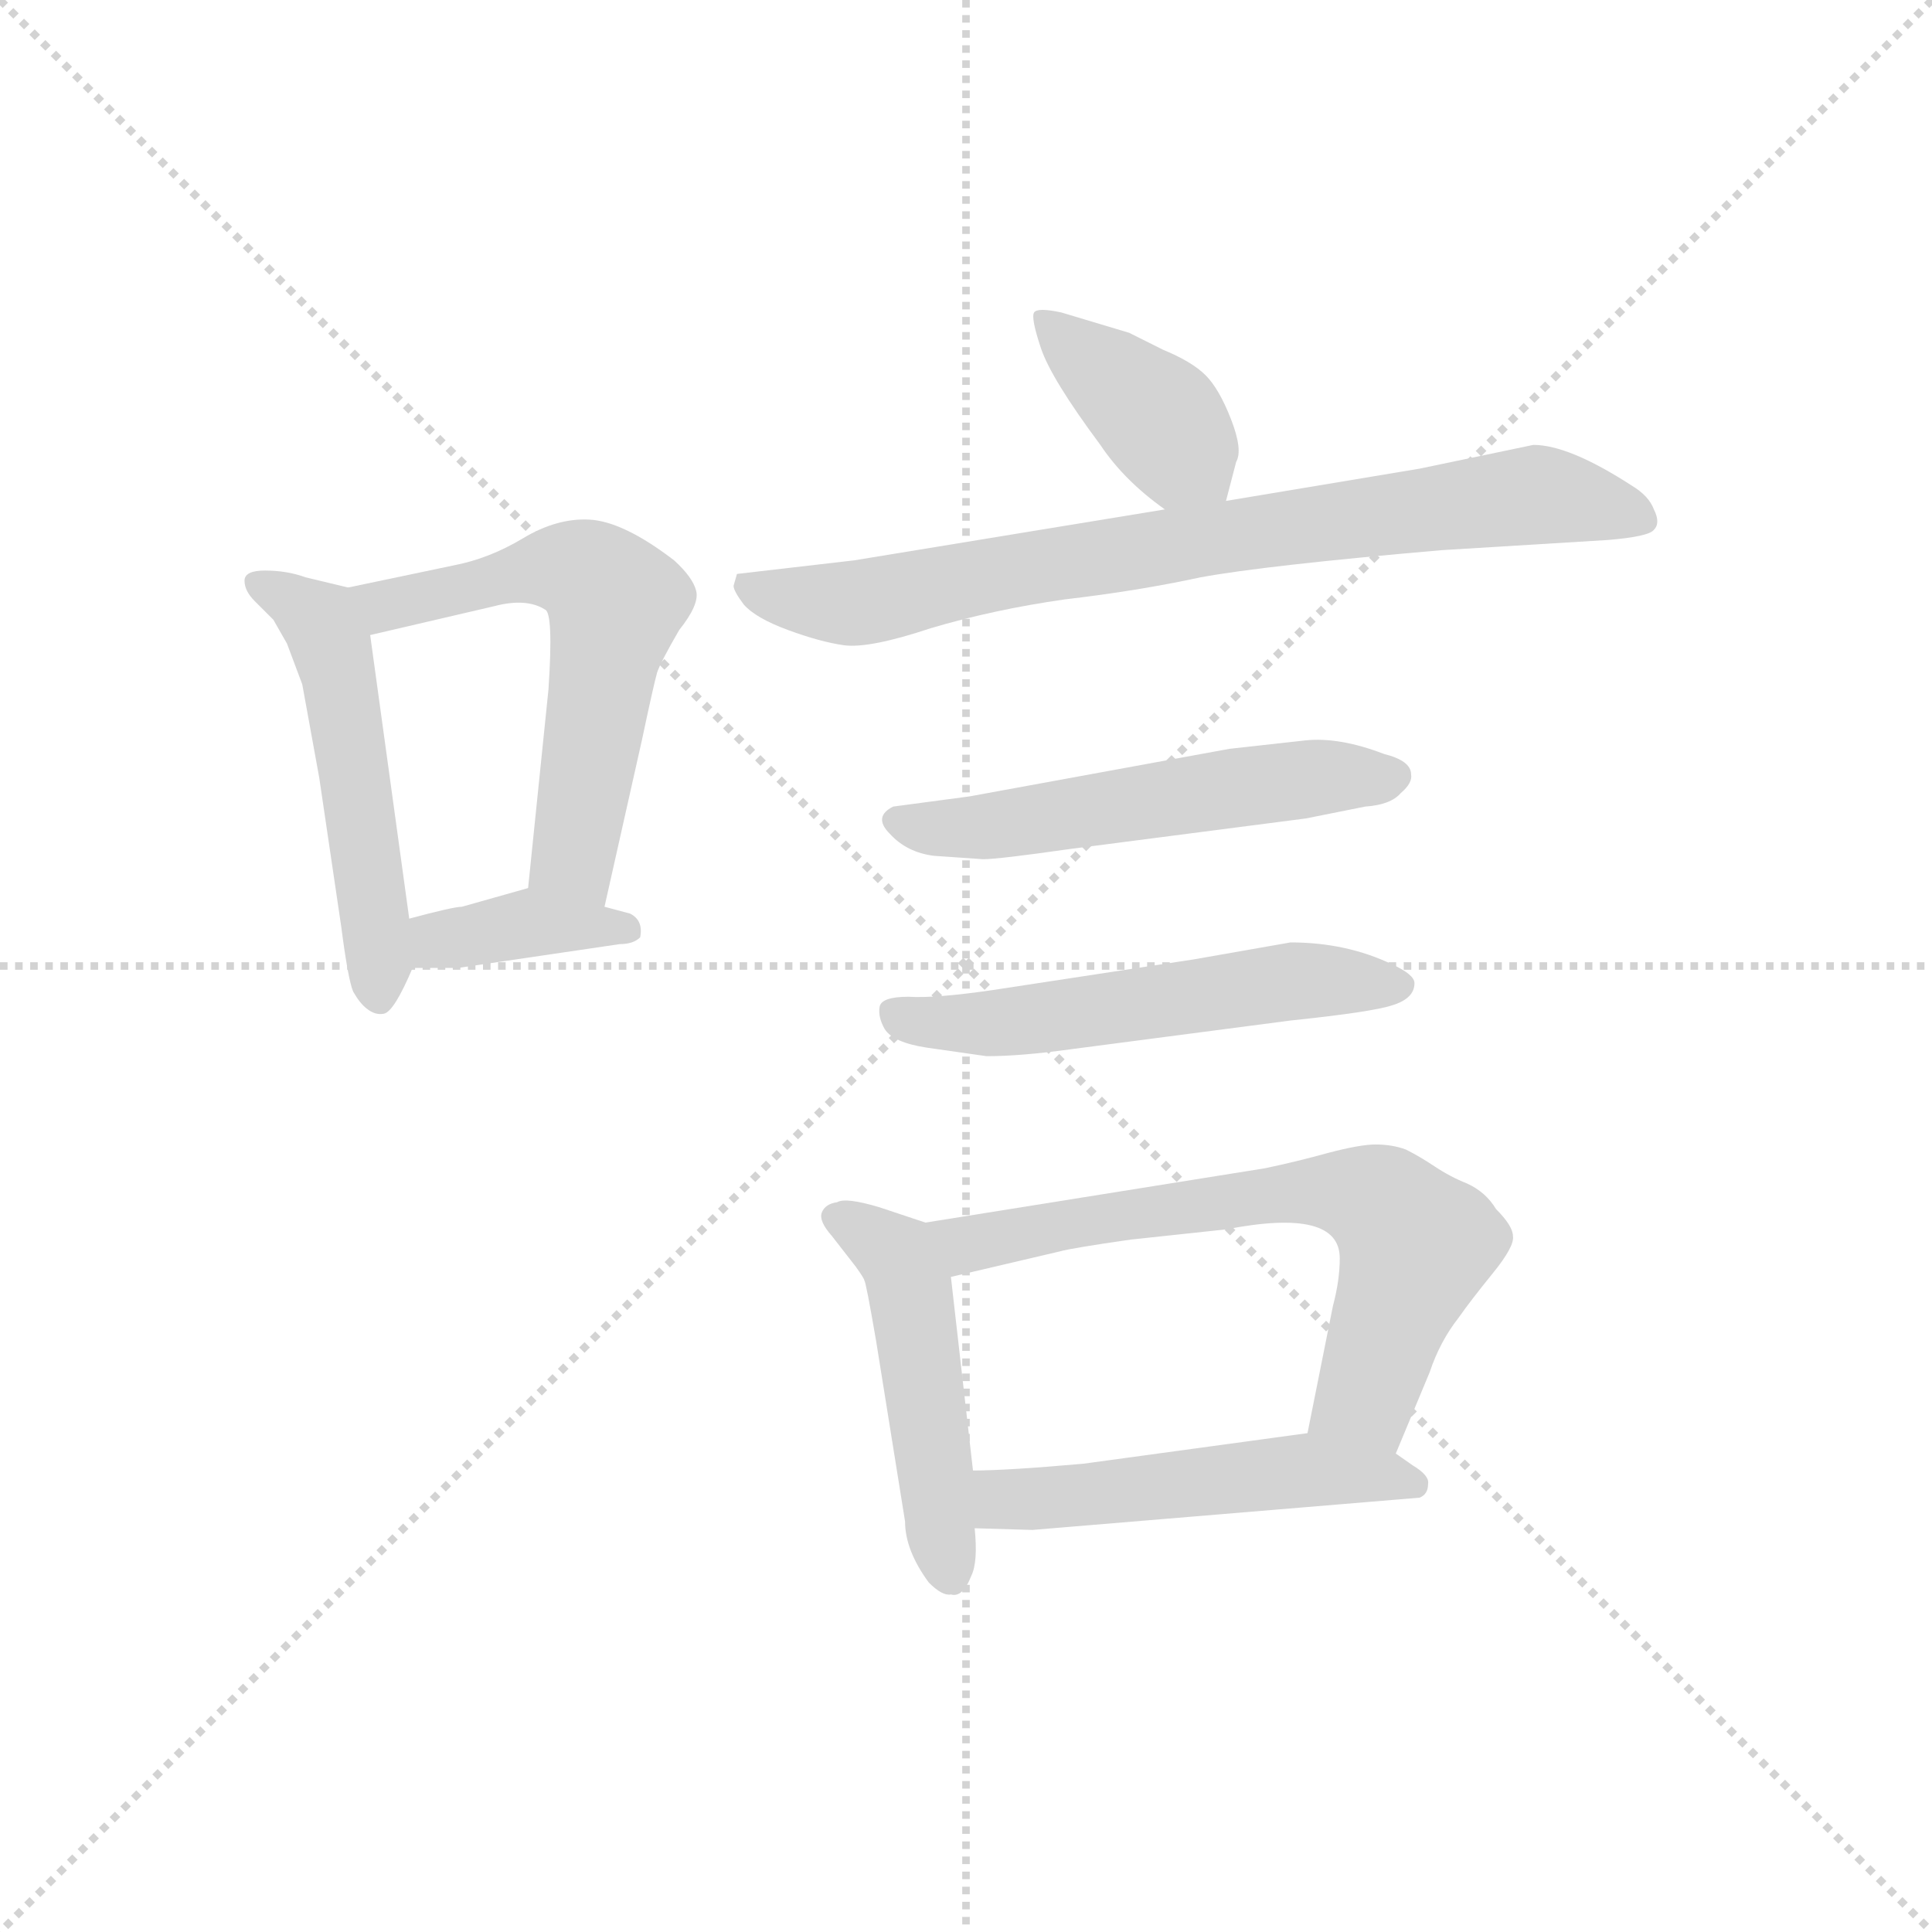 <svg version="1.1" viewBox="0 0 1024 1024" xmlns="http://www.w3.org/2000/svg">
  <g stroke="lightgray" stroke-dasharray="1,1" stroke-width="1" transform="scale(4, 4)">
    <line x1="0" y1="0" x2="256" y2="256"></line>
    <line x1="256" y1="0" x2="0" y2="256"></line>
    <line x1="128" y1="0" x2="128" y2="256"></line>
    <line x1="0" y1="128" x2="256" y2="128"></line>
  </g>
  <g transform="scale(0.9, -0.9) translate(50, -830)">
    <style type="text/css">
      
        @keyframes keyframes0 {
          from {
            stroke: blue;
            stroke-dashoffset: 522;
            stroke-width: 128;
          }
          63% {
            animation-timing-function: step-end;
            stroke: blue;
            stroke-dashoffset: 0;
            stroke-width: 128;
          }
          to {
            stroke: black;
            stroke-width: 1024;
          }
        }
        #make-me-a-hanzi-animation-0 {
          animation: keyframes0 0.675s both;
          animation-delay: 0s;
          animation-timing-function: linear;
        }
      
        @keyframes keyframes1 {
          from {
            stroke: blue;
            stroke-dashoffset: 592;
            stroke-width: 128;
          }
          66% {
            animation-timing-function: step-end;
            stroke: blue;
            stroke-dashoffset: 0;
            stroke-width: 128;
          }
          to {
            stroke: black;
            stroke-width: 1024;
          }
        }
        #make-me-a-hanzi-animation-1 {
          animation: keyframes1 0.732s both;
          animation-delay: 0.675s;
          animation-timing-function: linear;
        }
      
        @keyframes keyframes2 {
          from {
            stroke: blue;
            stroke-dashoffset: 380;
            stroke-width: 128;
          }
          55% {
            animation-timing-function: step-end;
            stroke: blue;
            stroke-dashoffset: 0;
            stroke-width: 128;
          }
          to {
            stroke: black;
            stroke-width: 1024;
          }
        }
        #make-me-a-hanzi-animation-2 {
          animation: keyframes2 0.559s both;
          animation-delay: 1.407s;
          animation-timing-function: linear;
        }
      
        @keyframes keyframes3 {
          from {
            stroke: blue;
            stroke-dashoffset: 399;
            stroke-width: 128;
          }
          56% {
            animation-timing-function: step-end;
            stroke: blue;
            stroke-dashoffset: 0;
            stroke-width: 128;
          }
          to {
            stroke: black;
            stroke-width: 1024;
          }
        }
        #make-me-a-hanzi-animation-3 {
          animation: keyframes3 0.575s both;
          animation-delay: 1.966s;
          animation-timing-function: linear;
        }
      
        @keyframes keyframes4 {
          from {
            stroke: blue;
            stroke-dashoffset: 790;
            stroke-width: 128;
          }
          72% {
            animation-timing-function: step-end;
            stroke: blue;
            stroke-dashoffset: 0;
            stroke-width: 128;
          }
          to {
            stroke: black;
            stroke-width: 1024;
          }
        }
        #make-me-a-hanzi-animation-4 {
          animation: keyframes4 0.893s both;
          animation-delay: 2.541s;
          animation-timing-function: linear;
        }
      
        @keyframes keyframes5 {
          from {
            stroke: blue;
            stroke-dashoffset: 550;
            stroke-width: 128;
          }
          64% {
            animation-timing-function: step-end;
            stroke: blue;
            stroke-dashoffset: 0;
            stroke-width: 128;
          }
          to {
            stroke: black;
            stroke-width: 1024;
          }
        }
        #make-me-a-hanzi-animation-5 {
          animation: keyframes5 0.698s both;
          animation-delay: 3.433s;
          animation-timing-function: linear;
        }
      
        @keyframes keyframes6 {
          from {
            stroke: blue;
            stroke-dashoffset: 556;
            stroke-width: 128;
          }
          64% {
            animation-timing-function: step-end;
            stroke: blue;
            stroke-dashoffset: 0;
            stroke-width: 128;
          }
          to {
            stroke: black;
            stroke-width: 1024;
          }
        }
        #make-me-a-hanzi-animation-6 {
          animation: keyframes6 0.702s both;
          animation-delay: 4.131s;
          animation-timing-function: linear;
        }
      
        @keyframes keyframes7 {
          from {
            stroke: blue;
            stroke-dashoffset: 488;
            stroke-width: 128;
          }
          61% {
            animation-timing-function: step-end;
            stroke: blue;
            stroke-dashoffset: 0;
            stroke-width: 128;
          }
          to {
            stroke: black;
            stroke-width: 1024;
          }
        }
        #make-me-a-hanzi-animation-7 {
          animation: keyframes7 0.647s both;
          animation-delay: 4.833s;
          animation-timing-function: linear;
        }
      
        @keyframes keyframes8 {
          from {
            stroke: blue;
            stroke-dashoffset: 676;
            stroke-width: 128;
          }
          69% {
            animation-timing-function: step-end;
            stroke: blue;
            stroke-dashoffset: 0;
            stroke-width: 128;
          }
          to {
            stroke: black;
            stroke-width: 1024;
          }
        }
        #make-me-a-hanzi-animation-8 {
          animation: keyframes8 0.8s both;
          animation-delay: 5.481s;
          animation-timing-function: linear;
        }
      
        @keyframes keyframes9 {
          from {
            stroke: blue;
            stroke-dashoffset: 514;
            stroke-width: 128;
          }
          63% {
            animation-timing-function: step-end;
            stroke: blue;
            stroke-dashoffset: 0;
            stroke-width: 128;
          }
          to {
            stroke: black;
            stroke-width: 1024;
          }
        }
        #make-me-a-hanzi-animation-9 {
          animation: keyframes9 0.668s both;
          animation-delay: 6.281s;
          animation-timing-function: linear;
        }
      
    </style>
    
      <path d="M 106 494 Q 94 494 94 488 Q 94 482 100 476 L 111 465 L 119 451 L 128 427 L 138 372 L 151 284 Q 155 253 158 246 Q 162 239 166 236 Q 171 232 176 233 Q 182 234 193 260 L 191 289 L 168 456 C 164 482 164 482 155 484 L 130 490 Q 119 494 106 494 Z" fill="lightgray"></path>
    
      <path d="M 306 296 L 328 394 Q 335 427 337 434 Q 339 440 350 459 Q 362 474 360 482 Q 358 490 347 500 Q 317 523 297 524 Q 278 525 258 513 Q 238 501 217 497 L 155 484 C 126 478 139 449 168 456 L 241 473 Q 260 478 271 471 Q 276 469 273 424 L 261 307 C 258 277 299 267 306 296 Z" fill="lightgray"></path>
    
      <path d="M 193 260 L 220 260 L 315 274 Q 323 274 327 278 Q 329 288 321 292 L 306 296 C 277 304 263 308 261 307 L 222 296 Q 217 296 191 289 C 162 281 163 260 193 260 Z" fill="lightgray"></path>
    
      <path d="M 672 535 L 678 558 Q 682 565 675 583 Q 668 601 660 609 Q 652 617 635 624 L 615 634 L 575 646 Q 561 649 559 646 Q 557 643 563 625 Q 569 607 598 568 Q 612 547 636 530 C 660 512 665 509 672 535 Z" fill="lightgray"></path>
    
      <path d="M 384 492 L 382 485 Q 382 482 388 474 Q 395 466 414 459 Q 433 452 447 450 Q 462 448 498 460 Q 535 471 577 477 Q 620 482 657 490 Q 695 497 799 506 L 897 512 Q 921 514 924 518 Q 928 522 924 530 Q 921 538 911 544 Q 874 568 853 568 L 786 554 L 672 535 L 636 530 L 453 500 L 384 492 Z" fill="lightgray"></path>
    
      <path d="M 674 389 L 521 361 L 476 355 Q 464 349 474 339 Q 484 328 500 326 L 529 324 Q 538 324 580 330 L 719 348 L 754 355 Q 769 356 775 363 Q 782 369 781 374 Q 781 382 765 386 Q 739 396 719 394 L 674 389 Z" fill="lightgray"></path>
    
      <path d="M 653 265 L 535 247 Q 501 242 485 243 Q 469 243 468 237 Q 467 231 471 224 Q 476 216 496 213 L 531 208 Q 551 208 580 212 L 710 229 Q 758 234 770 238 Q 783 242 783 251 Q 783 256 770 262 Q 743 275 710 275 L 653 265 Z" fill="lightgray"></path>
    
      <path d="M 495 110 L 468 119 Q 448 125 443 122 Q 436 121 434 116 Q 432 111 440 102 L 454 84 Q 459 77 459 76 Q 460 75 466 40 L 483 -66 Q 483 -83 497 -102 Q 505 -110 510 -109 Q 517 -111 522 -98 Q 526 -90 524 -70 L 523 -36 L 510 78 C 507 106 507 106 495 110 Z" fill="lightgray"></path>
    
      <path d="M 695 142 L 495 110 C 465 105 481 71 510 78 L 574 93 Q 581 95 616 100 L 672 106 Q 739 119 739 89 Q 739 76 735 61 L 720 -14 C 714 -43 760 -54 772 -26 L 792 22 Q 798 40 809 54 Q 816 64 829 80 Q 842 96 841 102 Q 841 108 831 118 Q 825 128 814 133 Q 804 137 795 143 Q 786 149 778 153 Q 770 156 760 156 Q 751 156 732 151 Q 714 146 695 142 Z" fill="lightgray"></path>
    
      <path d="M 524 -70 L 558 -71 L 786 -52 Q 791 -50 791 -44 Q 792 -39 782 -33 L 772 -26 C 749 -10 749 -10 720 -14 L 588 -32 Q 543 -36 523 -36 C 493 -37 494 -69 524 -70 Z" fill="lightgray"></path>
    
    
      <clipPath id="make-me-a-hanzi-clip-0">
        <path d="M 106 494 Q 94 494 94 488 Q 94 482 100 476 L 111 465 L 119 451 L 128 427 L 138 372 L 151 284 Q 155 253 158 246 Q 162 239 166 236 Q 171 232 176 233 Q 182 234 193 260 L 191 289 L 168 456 C 164 482 164 482 155 484 L 130 490 Q 119 494 106 494 Z"></path>
      </clipPath>
      <path clip-path="url(#make-me-a-hanzi-clip-0)" d="M 103 485 L 132 470 L 144 453 L 166 324 L 173 243" fill="none" id="make-me-a-hanzi-animation-0" stroke-dasharray="394 788" stroke-linecap="round"></path>
    
      <clipPath id="make-me-a-hanzi-clip-1">
        <path d="M 306 296 L 328 394 Q 335 427 337 434 Q 339 440 350 459 Q 362 474 360 482 Q 358 490 347 500 Q 317 523 297 524 Q 278 525 258 513 Q 238 501 217 497 L 155 484 C 126 478 139 449 168 456 L 241 473 Q 260 478 271 471 Q 276 469 273 424 L 261 307 C 258 277 299 267 306 296 Z"></path>
      </clipPath>
      <path clip-path="url(#make-me-a-hanzi-clip-1)" d="M 164 480 L 176 473 L 259 494 L 285 495 L 313 475 L 287 326 L 300 305" fill="none" id="make-me-a-hanzi-animation-1" stroke-dasharray="464 928" stroke-linecap="round"></path>
    
      <clipPath id="make-me-a-hanzi-clip-2">
        <path d="M 193 260 L 220 260 L 315 274 Q 323 274 327 278 Q 329 288 321 292 L 306 296 C 277 304 263 308 261 307 L 222 296 Q 217 296 191 289 C 162 281 163 260 193 260 Z"></path>
      </clipPath>
      <path clip-path="url(#make-me-a-hanzi-clip-2)" d="M 200 268 L 209 277 L 260 287 L 319 283" fill="none" id="make-me-a-hanzi-animation-2" stroke-dasharray="252 504" stroke-linecap="round"></path>
    
      <clipPath id="make-me-a-hanzi-clip-3">
        <path d="M 672 535 L 678 558 Q 682 565 675 583 Q 668 601 660 609 Q 652 617 635 624 L 615 634 L 575 646 Q 561 649 559 646 Q 557 643 563 625 Q 569 607 598 568 Q 612 547 636 530 C 660 512 665 509 672 535 Z"></path>
      </clipPath>
      <path clip-path="url(#make-me-a-hanzi-clip-3)" d="M 563 643 L 627 589 L 665 543" fill="none" id="make-me-a-hanzi-animation-3" stroke-dasharray="271 542" stroke-linecap="round"></path>
    
      <clipPath id="make-me-a-hanzi-clip-4">
        <path d="M 384 492 L 382 485 Q 382 482 388 474 Q 395 466 414 459 Q 433 452 447 450 Q 462 448 498 460 Q 535 471 577 477 Q 620 482 657 490 Q 695 497 799 506 L 897 512 Q 921 514 924 518 Q 928 522 924 530 Q 921 538 911 544 Q 874 568 853 568 L 786 554 L 672 535 L 636 530 L 453 500 L 384 492 Z"></path>
      </clipPath>
      <path clip-path="url(#make-me-a-hanzi-clip-4)" d="M 392 486 L 413 477 L 458 475 L 586 501 L 852 539 L 917 524" fill="none" id="make-me-a-hanzi-animation-4" stroke-dasharray="662 1324" stroke-linecap="round"></path>
    
      <clipPath id="make-me-a-hanzi-clip-5">
        <path d="M 674 389 L 521 361 L 476 355 Q 464 349 474 339 Q 484 328 500 326 L 529 324 Q 538 324 580 330 L 719 348 L 754 355 Q 769 356 775 363 Q 782 369 781 374 Q 781 382 765 386 Q 739 396 719 394 L 674 389 Z"></path>
      </clipPath>
      <path clip-path="url(#make-me-a-hanzi-clip-5)" d="M 478 347 L 523 342 L 670 366 L 770 373" fill="none" id="make-me-a-hanzi-animation-5" stroke-dasharray="422 844" stroke-linecap="round"></path>
    
      <clipPath id="make-me-a-hanzi-clip-6">
        <path d="M 653 265 L 535 247 Q 501 242 485 243 Q 469 243 468 237 Q 467 231 471 224 Q 476 216 496 213 L 531 208 Q 551 208 580 212 L 710 229 Q 758 234 770 238 Q 783 242 783 251 Q 783 256 770 262 Q 743 275 710 275 L 653 265 Z"></path>
      </clipPath>
      <path clip-path="url(#make-me-a-hanzi-clip-6)" d="M 477 232 L 536 227 L 707 252 L 775 250" fill="none" id="make-me-a-hanzi-animation-6" stroke-dasharray="428 856" stroke-linecap="round"></path>
    
      <clipPath id="make-me-a-hanzi-clip-7">
        <path d="M 495 110 L 468 119 Q 448 125 443 122 Q 436 121 434 116 Q 432 111 440 102 L 454 84 Q 459 77 459 76 Q 460 75 466 40 L 483 -66 Q 483 -83 497 -102 Q 505 -110 510 -109 Q 517 -111 522 -98 Q 526 -90 524 -70 L 523 -36 L 510 78 C 507 106 507 106 495 110 Z"></path>
      </clipPath>
      <path clip-path="url(#make-me-a-hanzi-clip-7)" d="M 443 112 L 478 91 L 487 68 L 510 -97" fill="none" id="make-me-a-hanzi-animation-7" stroke-dasharray="360 720" stroke-linecap="round"></path>
    
      <clipPath id="make-me-a-hanzi-clip-8">
        <path d="M 695 142 L 495 110 C 465 105 481 71 510 78 L 574 93 Q 581 95 616 100 L 672 106 Q 739 119 739 89 Q 739 76 735 61 L 720 -14 C 714 -43 760 -54 772 -26 L 792 22 Q 798 40 809 54 Q 816 64 829 80 Q 842 96 841 102 Q 841 108 831 118 Q 825 128 814 133 Q 804 137 795 143 Q 786 149 778 153 Q 770 156 760 156 Q 751 156 732 151 Q 714 146 695 142 Z"></path>
      </clipPath>
      <path clip-path="url(#make-me-a-hanzi-clip-8)" d="M 503 107 L 526 98 L 690 126 L 758 124 L 771 114 L 783 92 L 754 8 L 728 -8" fill="none" id="make-me-a-hanzi-animation-8" stroke-dasharray="548 1096" stroke-linecap="round"></path>
    
      <clipPath id="make-me-a-hanzi-clip-9">
        <path d="M 524 -70 L 558 -71 L 786 -52 Q 791 -50 791 -44 Q 792 -39 782 -33 L 772 -26 C 749 -10 749 -10 720 -14 L 588 -32 Q 543 -36 523 -36 C 493 -37 494 -69 524 -70 Z"></path>
      </clipPath>
      <path clip-path="url(#make-me-a-hanzi-clip-9)" d="M 528 -42 L 540 -53 L 716 -36 L 781 -43" fill="none" id="make-me-a-hanzi-animation-9" stroke-dasharray="386 772" stroke-linecap="round"></path>
    
  </g>
</svg>